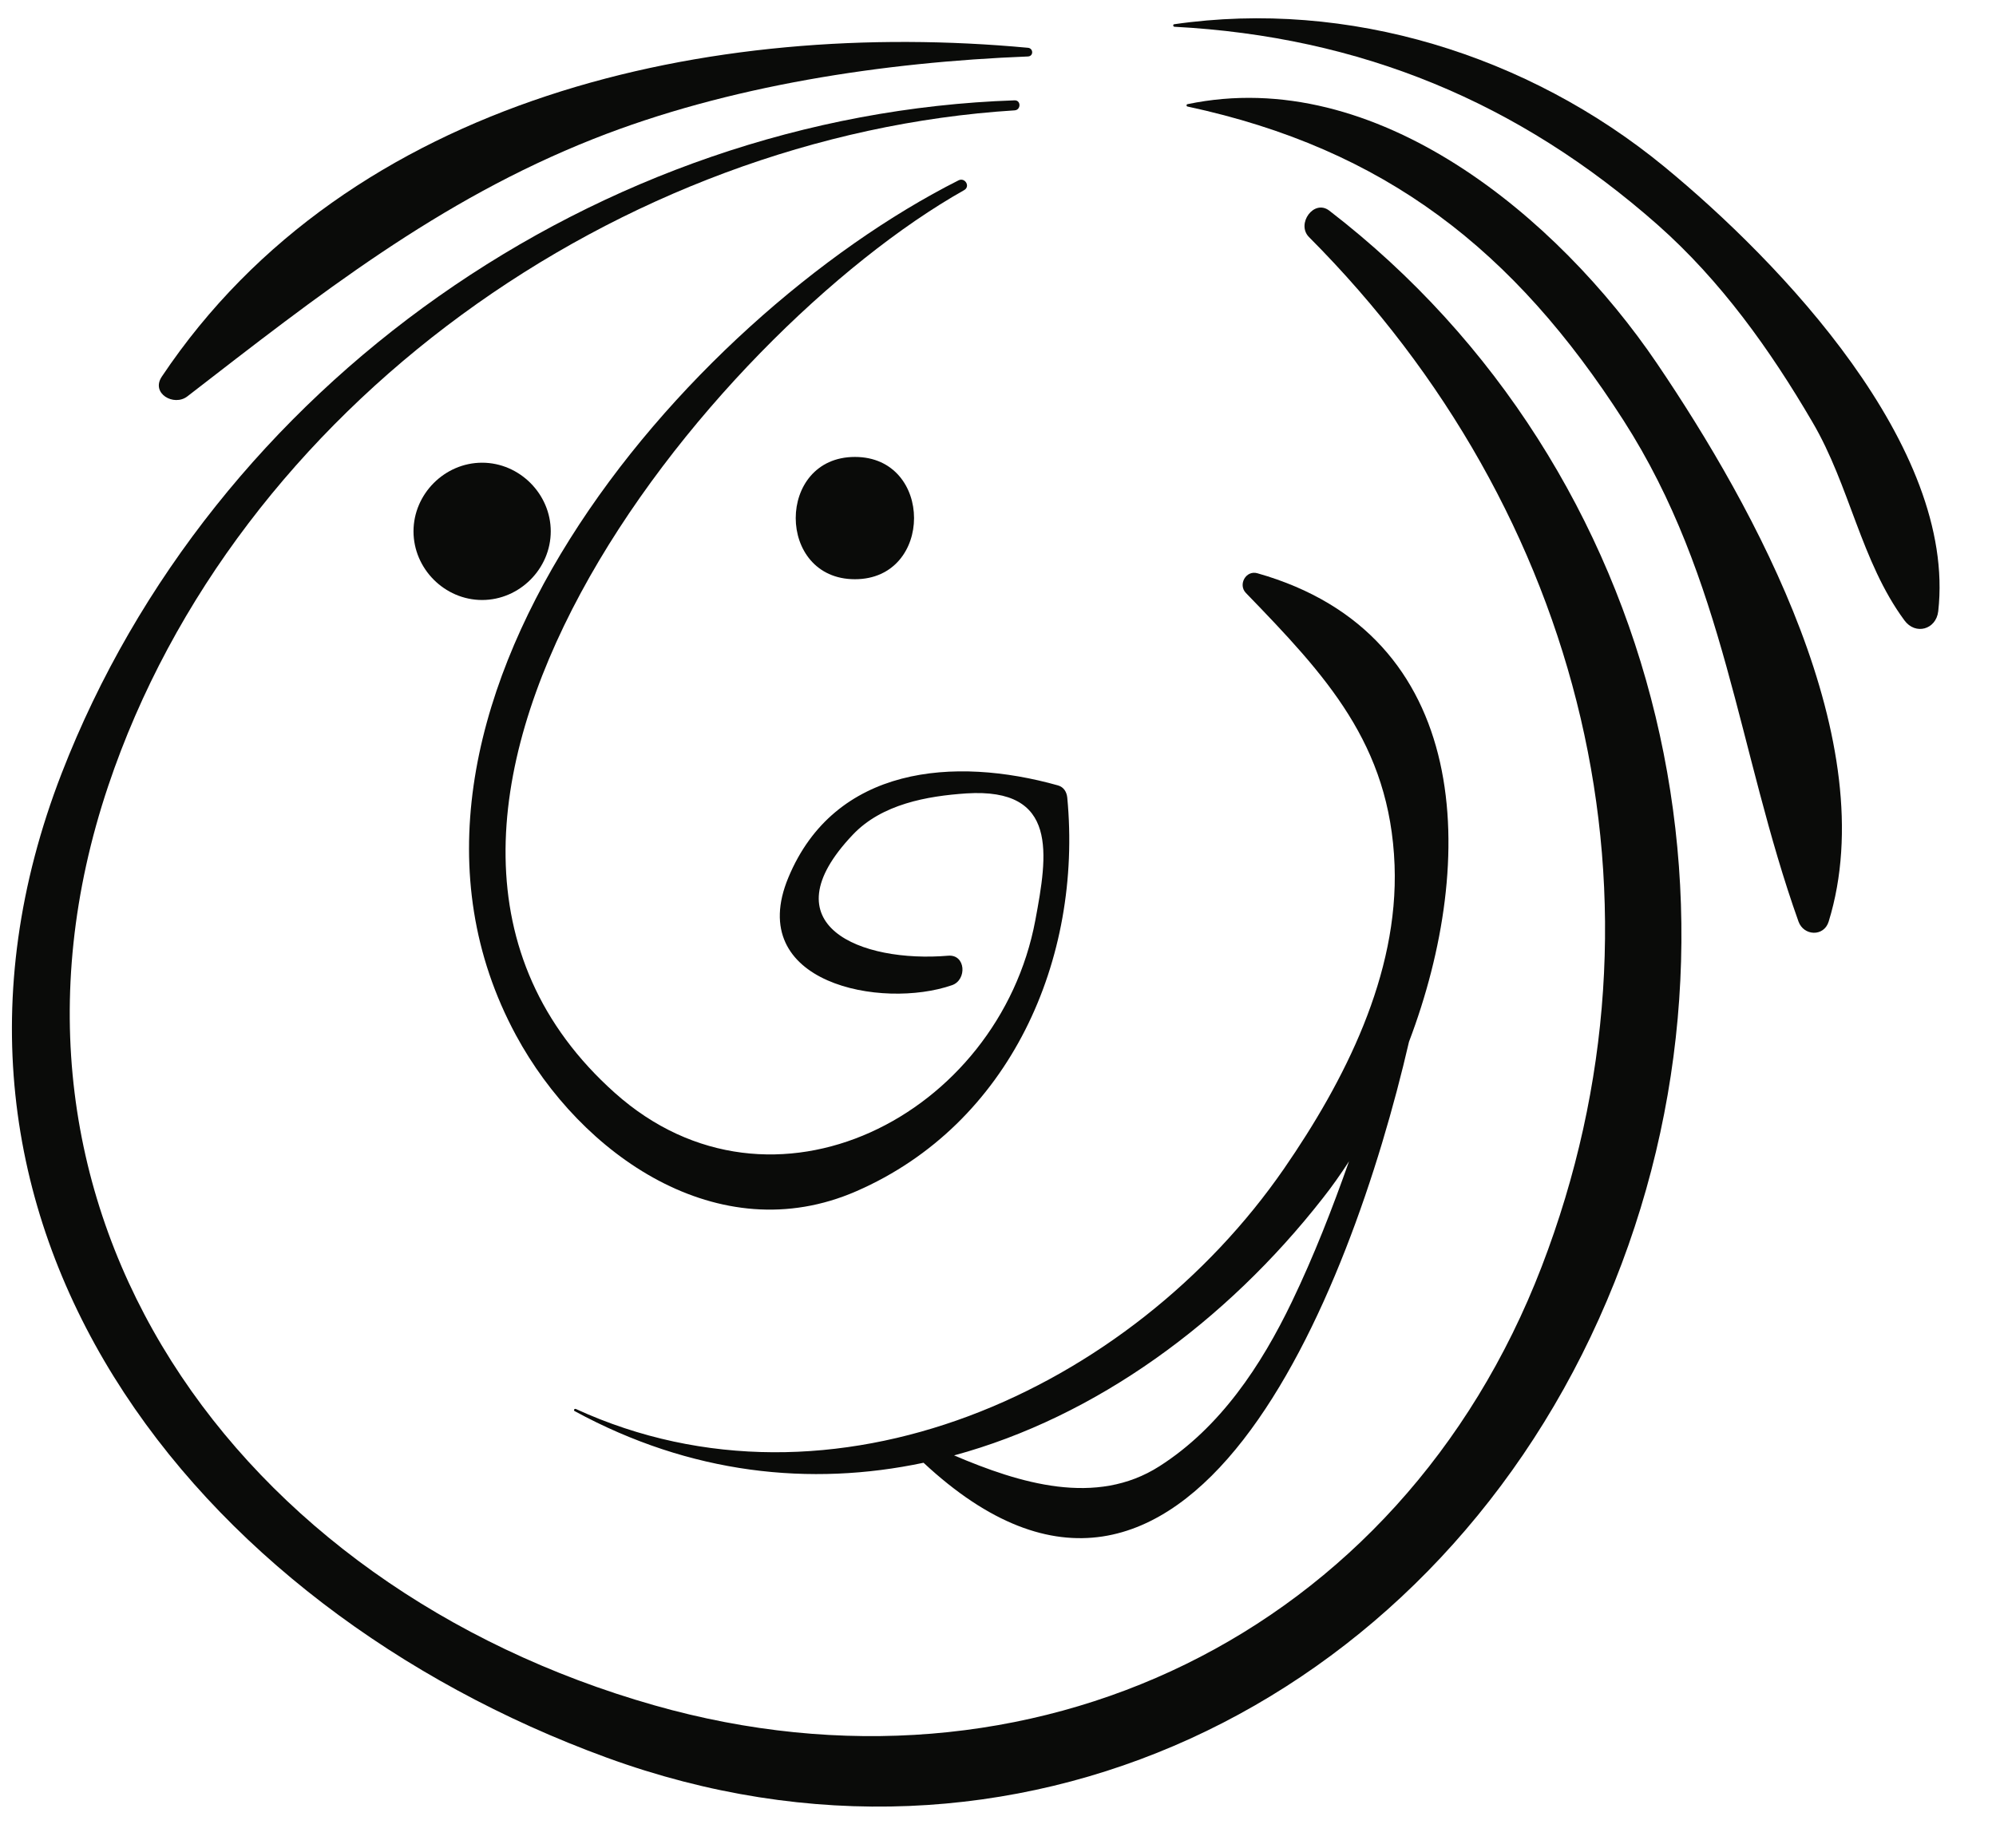 <?xml version="1.0" encoding="UTF-8"?>
<svg width="54px" height="50px" viewBox="0 0 54 50" version="1.1" xmlns="http://www.w3.org/2000/svg" xmlns:xlink="http://www.w3.org/1999/xlink">
    <title>Group 47</title>
    <g id="Page-1" stroke="none" stroke-width="1" fill="none" fill-rule="evenodd">
        <g id="vectorstock_1327683" transform="translate(-189, -356)" fill="#0A0B09">
            <g id="Group-47" transform="translate(189.323, 356.495)">
                <path d="M35.643,5.207 C35.224,4.881 34.738,5.564 35.091,5.92 C42.496,13.348 45.184,23.911 41.384,33.783 C37.548,43.749 27.539,48.54 17.379,45.648 C6.11,42.445 -1.268,32.305 2.605,20.771 C6.064,10.474 16.481,3.16 27.127,2.491 C27.3,2.48 27.303,2.216 27.127,2.22 C15.874,2.601 5.426,9.911 1.347,20.425 C-3.358,32.558 4.907,42.978 16.09,47.063 C27.097,51.083 38.24,45.631 42.935,35.191 C47.656,24.706 44.73,12.208 35.643,5.207" id="Fill-437"></path>
                <path d="M28.551,21.087 C28.535,20.933 28.456,20.801 28.3,20.757 C25.49,19.967 22.261,20.232 21.006,23.249 C19.809,26.122 23.541,26.822 25.434,26.162 C25.842,26.02 25.807,25.324 25.328,25.365 C22.977,25.564 20.411,24.549 22.752,22.088 C23.535,21.263 24.754,21.045 25.825,20.973 C28.319,20.816 28.019,22.629 27.687,24.405 C26.7,29.677 20.569,32.88 16.313,29.079 C8.08,21.73 18.929,8.498 25.762,4.649 C25.935,4.55 25.785,4.299 25.611,4.384 C18.225,8.108 8.945,18.834 13.636,27.516 C15.383,30.749 19.111,33.367 22.846,31.737 C27.008,29.922 28.965,25.458 28.551,21.087" id="Fill-438"></path>
                <path d="M22.806,11.869 C20.671,11.869 20.671,15.178 22.806,15.178 C24.939,15.178 24.939,11.869 22.806,11.869" id="Fill-439"></path>
                <path d="M12.72,12.025 C11.707,12.025 10.864,12.871 10.864,13.882 C10.864,14.895 11.707,15.74 12.72,15.74 C13.732,15.74 14.577,14.895 14.577,13.882 C14.577,12.871 13.732,12.025 12.72,12.025" id="Fill-440"></path>
                <path d="M34.63,34.724 C33.799,36.454 32.689,38.129 31.048,39.177 C29.327,40.281 27.257,39.639 25.489,38.886 C29.328,37.845 32.847,35.27 35.461,31.93 C35.706,31.621 35.943,31.284 36.174,30.928 C35.719,32.216 35.223,33.49 34.63,34.724 Z M33.697,15.017 C33.384,14.925 33.164,15.325 33.385,15.551 C35.546,17.784 37.282,19.633 37.406,22.917 C37.516,25.882 36.052,28.754 34.416,31.126 C30.271,37.13 22.193,40.812 15.257,37.63 C15.218,37.612 15.185,37.666 15.223,37.687 C18.359,39.395 21.599,39.732 24.663,39.085 C31.803,45.739 36.208,34.574 37.796,27.694 C39.661,22.783 39.538,16.674 33.697,15.017 L33.697,15.017 Z" id="Fill-441"></path>
                <path d="M27.487,0.798 C18.946,0.002 9.133,2.1 4.053,9.698 C3.752,10.151 4.383,10.511 4.745,10.231 C8.292,7.488 11.525,4.932 15.729,3.265 C19.38,1.818 23.595,1.186 27.487,1.033 C27.644,1.026 27.636,0.811 27.487,0.798" id="Fill-442"></path>
                <path d="M44.503,9.336 C41.83,5.395 36.916,1.254 31.802,2.324 C31.77,2.33 31.77,2.381 31.802,2.387 C37.156,3.536 40.642,6.275 43.598,10.878 C46.357,15.174 46.692,19.834 48.334,24.441 C48.474,24.831 49.021,24.859 49.15,24.441 C50.642,19.601 47.166,13.265 44.503,9.336" id="Fill-443"></path>
                <path d="M44.699,4.012 C41.019,0.991 36.154,-0.52 31.442,0.161 C31.403,0.169 31.414,0.226 31.45,0.229 C36.478,0.496 40.757,2.262 44.525,5.59 C46.23,7.098 47.568,8.97 48.709,10.923 C49.724,12.649 50.022,14.694 51.2,16.292 C51.497,16.697 52.056,16.541 52.114,16.046 C52.614,11.593 47.85,6.602 44.699,4.012" id="Fill-444"></path>
            </g>
        </g>
    </g>
</svg>